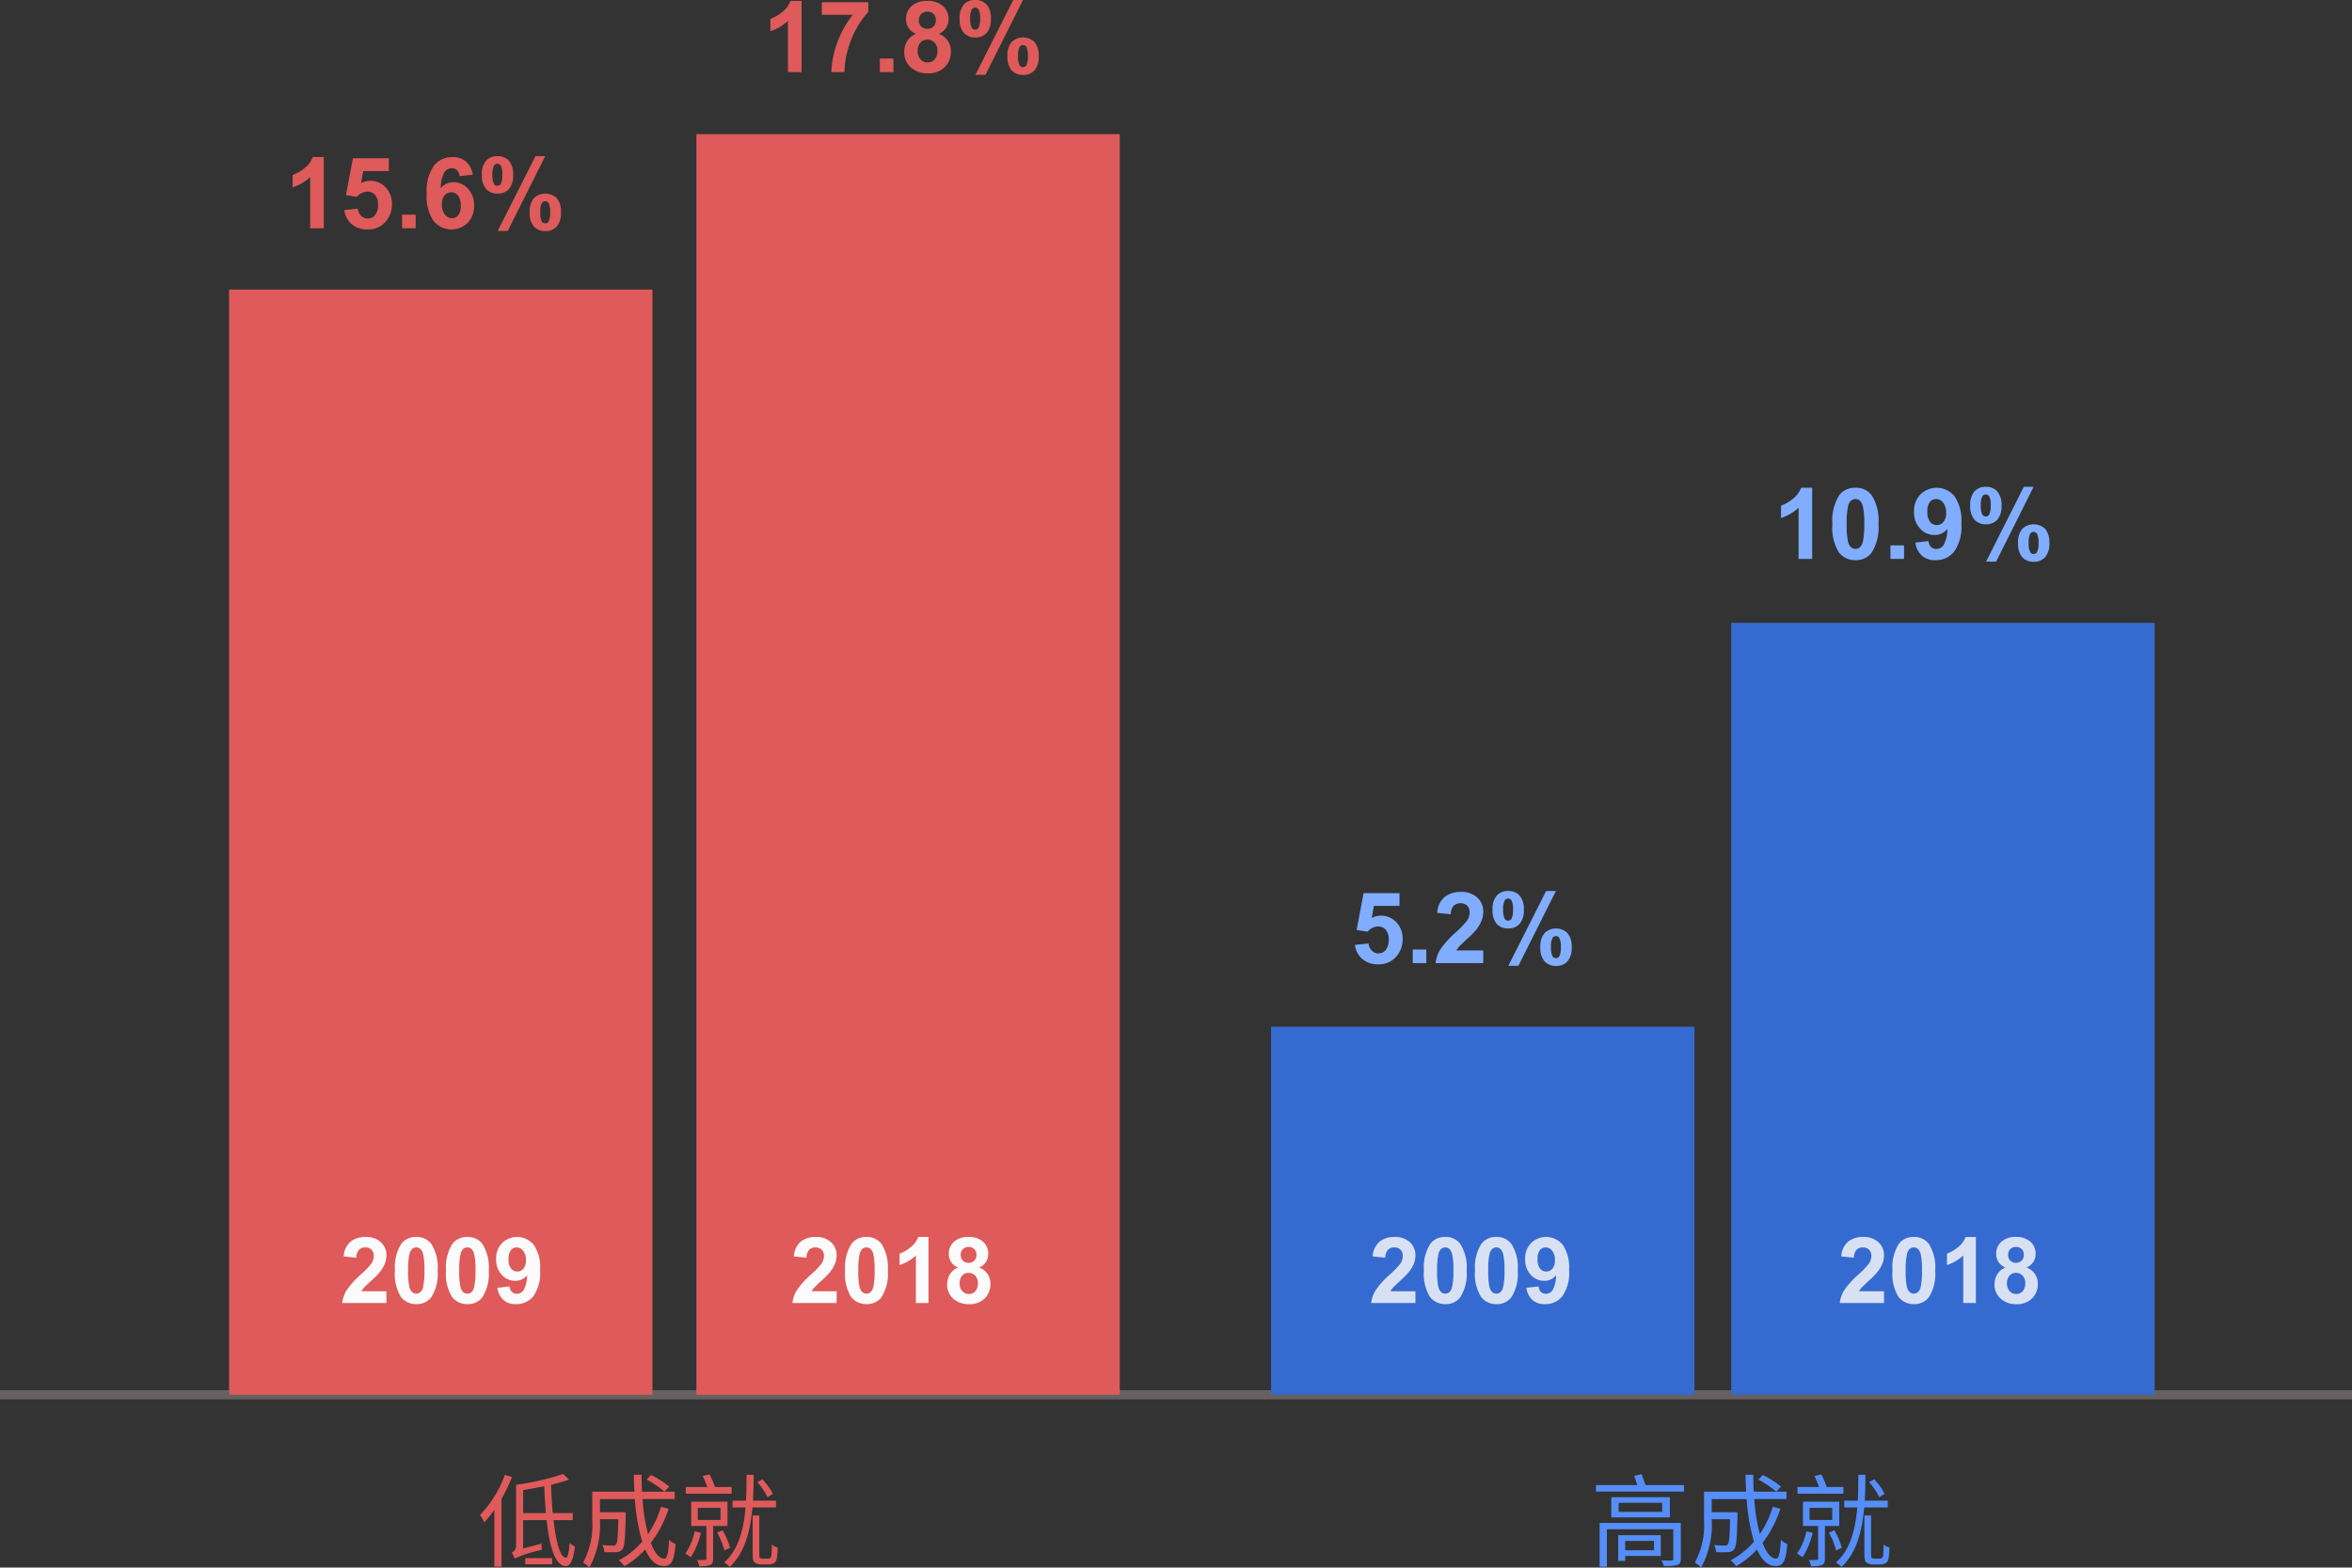 <svg xmlns="http://www.w3.org/2000/svg" width="256" height="170.652" viewBox="0 0 256 170.652">
  <rect x="0" y="0" width="256" height="170.652" fill="#333333" stroke="none"/>
  <g id="data3_pc_m" transform="translate(-40.7 -32.292)">
    <line id="Line_580" data-name="Line 580" x2="256" transform="translate(40.7 184.134)" fill="none" stroke="#676060" stroke-miterlimit="10" stroke-width="1"/>
    <rect id="Rectangle_2633" data-name="Rectangle 2633" width="46.08" height="40.07" transform="translate(179.051 144.064)" fill="#356bd0"/>
    <rect id="Rectangle_2634" data-name="Rectangle 2634" width="46.08" height="84.035" transform="translate(229.138 100.099)" fill="#356bd0"/>
    <rect id="Rectangle_2635" data-name="Rectangle 2635" width="46.08" height="120.32" transform="translate(65.632 63.814)" fill="#df5a5a"/>
    <rect id="Rectangle_2636" data-name="Rectangle 2636" width="46.08" height="137.238" transform="translate(116.498 46.896)" fill="#df5a5a"/>
    <path id="內文p" d="M4.243,10H2.763V4.426A5.1,5.1,0,0,1,.853,5.547V4.2a4.278,4.278,0,0,0,1.258-.718,2.73,2.73,0,0,0,.932-1.234h1.2ZM6.453,3.763V2.389h5.058V3.463a7.959,7.959,0,0,0-1.274,1.769,10.313,10.313,0,0,0-.987,2.45A9.086,9.086,0,0,0,8.917,10H7.49a9.915,9.915,0,0,1,.661-3.263A10.875,10.875,0,0,1,9.817,3.763ZM12.764,10V8.521h1.479V10Zm3.948-4.164a1.656,1.656,0,0,1-1.095-1.595,1.868,1.868,0,0,1,.6-1.426,2.416,2.416,0,0,1,1.713-.563,2.419,2.419,0,0,1,1.708.563,1.86,1.86,0,0,1,.608,1.426,1.683,1.683,0,0,1-.279.955,1.766,1.766,0,0,1-.784.64,2.067,2.067,0,0,1,.976.753A1.992,1.992,0,0,1,20.5,7.731a2.325,2.325,0,0,1-.682,1.737A2.478,2.478,0,0,1,18,10.137a2.741,2.741,0,0,1-1.753-.553,2.156,2.156,0,0,1-.826-1.79,2.214,2.214,0,0,1,.311-1.15A2,2,0,0,1,16.712,5.836Zm.305-1.49a.926.926,0,0,0,.25.69.905.905,0,0,0,.666.247.916.916,0,0,0,.674-.25.93.93,0,0,0,.253-.692.86.86,0,0,0-.911-.916.918.918,0,0,0-.679.253A.9.9,0,0,0,17.017,4.347Zm-.137,3.306a1.359,1.359,0,0,0,.313.953,1.016,1.016,0,0,0,.782.342.982.982,0,0,0,.758-.329,1.363,1.363,0,0,0,.3-.95,1.23,1.23,0,0,0-.305-.871,1.01,1.01,0,0,0-.774-.329.925.925,0,0,0-.808.374A1.37,1.37,0,0,0,16.881,7.652Zm4.569-3.463A2.225,2.225,0,0,1,21.9,2.652a1.587,1.587,0,0,1,1.234-.5,1.623,1.623,0,0,1,1.261.5,2.224,2.224,0,0,1,.455,1.54A2.225,2.225,0,0,1,24.4,5.726a1.587,1.587,0,0,1-1.234.5,1.623,1.623,0,0,1-1.261-.5A2.224,2.224,0,0,1,21.449,4.189ZM22.6,4.178a1.994,1.994,0,0,0,.174,1.011.418.418,0,0,0,.363.189.423.423,0,0,0,.368-.189,2.048,2.048,0,0,0,.168-1.011,2.014,2.014,0,0,0-.168-1.005.444.444,0,0,0-.732-.005A1.994,1.994,0,0,0,22.6,4.178Zm1.663,6.116H23.171l4.111-8.143h1.063Zm2.39-2.027a2.225,2.225,0,0,1,.455-1.537,1.806,1.806,0,0,1,2.495,0,2.225,2.225,0,0,1,.455,1.537,2.234,2.234,0,0,1-.455,1.542,1.587,1.587,0,0,1-1.234.5,1.619,1.619,0,0,1-1.261-.5A2.234,2.234,0,0,1,26.655,8.268Zm1.153-.005a1.962,1.962,0,0,0,.174,1.005.415.415,0,0,0,.363.195.41.41,0,0,0,.363-.189,1.994,1.994,0,0,0,.174-1.011,2.048,2.048,0,0,0-.168-1.011.423.423,0,0,0-.368-.189.41.41,0,0,0-.363.189A1.994,1.994,0,0,0,27.808,8.263Z" transform="translate(123.7 30.14)" fill="#df5a5a"/>
    <path id="內文p-2" data-name="內文p" d="M4.243,10H2.763V4.426A5.1,5.1,0,0,1,.853,5.547V4.2a4.278,4.278,0,0,0,1.258-.718,2.73,2.73,0,0,0,.932-1.234h1.2ZM6.474,8.016l1.474-.153a1.264,1.264,0,0,0,.374.792,1.014,1.014,0,0,0,.716.292.994.994,0,0,0,.784-.376,1.712,1.712,0,0,0,.321-1.134,1.554,1.554,0,0,0-.318-1.066A1.061,1.061,0,0,0,9,6.015a1.506,1.506,0,0,0-1.142.563L6.653,6.4l.758-4.016h3.911V3.773H8.532L8.3,5.084a2.261,2.261,0,0,1,2.679.468,2.578,2.578,0,0,1,.684,1.858,2.786,2.786,0,0,1-.553,1.7,2.45,2.45,0,0,1-2.09,1.021A2.594,2.594,0,0,1,7.28,9.558,2.363,2.363,0,0,1,6.474,8.016ZM12.764,10V8.521h1.479V10Zm7.69-5.827-1.432.158a1.043,1.043,0,0,0-.274-.653.8.8,0,0,0-.574-.211.969.969,0,0,0-.792.421,3.547,3.547,0,0,0-.408,1.753,1.729,1.729,0,0,1,1.374-.653,2.1,2.1,0,0,1,1.587.705A2.557,2.557,0,0,1,20.6,7.516a2.612,2.612,0,0,1-.695,1.9A2.53,2.53,0,0,1,16.2,9.224a4.671,4.671,0,0,1-.753-2.977,4.759,4.759,0,0,1,.784-3.058,2.532,2.532,0,0,1,2.037-.937,2.163,2.163,0,0,1,1.455.492A2.306,2.306,0,0,1,20.455,4.173ZM17.1,7.4a1.676,1.676,0,0,0,.332,1.113.976.976,0,0,0,.758.392.863.863,0,0,0,.684-.321,1.618,1.618,0,0,0,.274-1.053,1.7,1.7,0,0,0-.295-1.1A.948.948,0,0,0,17.4,6.413,1.451,1.451,0,0,0,17.1,7.4Zm4.348-3.211A2.225,2.225,0,0,1,21.9,2.652a1.587,1.587,0,0,1,1.234-.5,1.623,1.623,0,0,1,1.261.5,2.224,2.224,0,0,1,.455,1.54A2.225,2.225,0,0,1,24.4,5.726a1.587,1.587,0,0,1-1.234.5,1.623,1.623,0,0,1-1.261-.5A2.224,2.224,0,0,1,21.449,4.189ZM22.6,4.178a1.994,1.994,0,0,0,.174,1.011.418.418,0,0,0,.363.189.423.423,0,0,0,.368-.189,2.048,2.048,0,0,0,.168-1.011,2.014,2.014,0,0,0-.168-1.005.444.444,0,0,0-.732-.005A1.994,1.994,0,0,0,22.6,4.178Zm1.663,6.116H23.171l4.111-8.143h1.063Zm2.39-2.027a2.225,2.225,0,0,1,.455-1.537,1.806,1.806,0,0,1,2.495,0,2.225,2.225,0,0,1,.455,1.537,2.234,2.234,0,0,1-.455,1.542,1.587,1.587,0,0,1-1.234.5,1.619,1.619,0,0,1-1.261-.5A2.234,2.234,0,0,1,26.655,8.268Zm1.153-.005a1.962,1.962,0,0,0,.174,1.005.415.415,0,0,0,.363.195.41.41,0,0,0,.363-.189,1.994,1.994,0,0,0,.174-1.011,2.048,2.048,0,0,0-.168-1.011.423.423,0,0,0-.368-.189.41.41,0,0,0-.363.189A1.994,1.994,0,0,0,27.808,8.263Z" transform="translate(71.7 47.14)" fill="#df5a5a"/>
    <path id="內文p-3" data-name="內文p" d="M.479,8.016l1.474-.153a1.264,1.264,0,0,0,.374.792,1.014,1.014,0,0,0,.716.292.994.994,0,0,0,.784-.376,1.712,1.712,0,0,0,.321-1.134,1.554,1.554,0,0,0-.318-1.066A1.061,1.061,0,0,0,3,6.015a1.506,1.506,0,0,0-1.142.563L.658,6.4l.758-4.016H5.327V3.773H2.537L2.305,5.084a2.261,2.261,0,0,1,2.679.468A2.578,2.578,0,0,1,5.669,7.41a2.786,2.786,0,0,1-.553,1.7,2.45,2.45,0,0,1-2.09,1.021,2.594,2.594,0,0,1-1.742-.574A2.363,2.363,0,0,1,.479,8.016ZM6.769,10V8.521H8.248V10Zm7.674-1.374V10H9.259a3.571,3.571,0,0,1,.505-1.476,9.825,9.825,0,0,1,1.663-1.85A10.462,10.462,0,0,0,12.654,5.41a1.627,1.627,0,0,0,.305-.905,1.029,1.029,0,0,0-.266-.761,1.13,1.13,0,0,0-1.471.013,1.433,1.433,0,0,0-.316.926L9.432,4.536a2.416,2.416,0,0,1,.826-1.753A2.775,2.775,0,0,1,12,2.252a2.51,2.51,0,0,1,1.795.616A2.02,2.02,0,0,1,14.444,4.4a2.666,2.666,0,0,1-.187.992,4.035,4.035,0,0,1-.592.987,9.476,9.476,0,0,1-.969.984q-.7.642-.887.853a2.553,2.553,0,0,0-.3.411Zm1.011-4.437a2.225,2.225,0,0,1,.455-1.537,1.587,1.587,0,0,1,1.234-.5,1.623,1.623,0,0,1,1.261.5,2.224,2.224,0,0,1,.455,1.54A2.225,2.225,0,0,1,18.4,5.726a1.587,1.587,0,0,1-1.234.5,1.623,1.623,0,0,1-1.261-.5A2.224,2.224,0,0,1,15.454,4.189Zm1.153-.011a1.994,1.994,0,0,0,.174,1.011.418.418,0,0,0,.363.189.423.423,0,0,0,.368-.189,2.048,2.048,0,0,0,.168-1.011,2.014,2.014,0,0,0-.168-1.005.444.444,0,0,0-.732-.005A1.994,1.994,0,0,0,16.607,4.178Zm1.663,6.116H17.175l4.111-8.143H22.35Zm2.39-2.027a2.225,2.225,0,0,1,.455-1.537,1.806,1.806,0,0,1,2.495,0,2.225,2.225,0,0,1,.455,1.537,2.234,2.234,0,0,1-.455,1.542,1.587,1.587,0,0,1-1.234.5,1.619,1.619,0,0,1-1.261-.5A2.234,2.234,0,0,1,20.66,8.268Zm1.153-.005a1.962,1.962,0,0,0,.174,1.005.415.415,0,0,0,.363.195.41.41,0,0,0,.363-.189,1.994,1.994,0,0,0,.174-1.011,2.048,2.048,0,0,0-.168-1.011.423.423,0,0,0-.368-.189.41.41,0,0,0-.363.189A1.994,1.994,0,0,0,21.813,8.263Z" transform="translate(187.7 127.14)" fill="#80adff"/>
    <path id="內文p-4" data-name="內文p" d="M4.243,10H2.763V4.426A5.1,5.1,0,0,1,.853,5.547V4.2a4.278,4.278,0,0,0,1.258-.718,2.73,2.73,0,0,0,.932-1.234h1.2ZM8.954,2.252a2.108,2.108,0,0,1,1.753.8,5.108,5.108,0,0,1,.753,3.142A5.12,5.12,0,0,1,10.7,9.342a2.105,2.105,0,0,1-1.748.79,2.208,2.208,0,0,1-1.816-.866,5.118,5.118,0,0,1-.69-3.087,5.1,5.1,0,0,1,.758-3.137A2.105,2.105,0,0,1,8.954,2.252Zm0,1.226a.739.739,0,0,0-.479.171,1.148,1.148,0,0,0-.326.613A8.458,8.458,0,0,0,8,6.194,8.4,8.4,0,0,0,8.132,8.06a1.312,1.312,0,0,0,.345.676.757.757,0,0,0,.955,0,1.148,1.148,0,0,0,.326-.613,8.383,8.383,0,0,0,.153-1.927,8.4,8.4,0,0,0-.137-1.866,1.33,1.33,0,0,0-.345-.679A.729.729,0,0,0,8.954,3.478ZM12.764,10V8.521h1.479V10Zm2.711-1.784,1.432-.158a1.036,1.036,0,0,0,.274.647.812.812,0,0,0,.584.211.953.953,0,0,0,.779-.421,3.587,3.587,0,0,0,.411-1.748,1.766,1.766,0,0,1-1.395.647,2.085,2.085,0,0,1-1.571-.7,2.562,2.562,0,0,1-.661-1.829,2.6,2.6,0,0,1,.7-1.892,2.524,2.524,0,0,1,3.7.189,4.691,4.691,0,0,1,.753,2.987A4.749,4.749,0,0,1,19.7,9.2a2.537,2.537,0,0,1-2.042.937,2.16,2.16,0,0,1-1.463-.482A2.325,2.325,0,0,1,15.475,8.216Zm3.348-3.232a1.687,1.687,0,0,0-.329-1.111.971.971,0,0,0-.761-.395.852.852,0,0,0-.682.324,1.652,1.652,0,0,0-.271,1.061,1.685,1.685,0,0,0,.295,1.1.924.924,0,0,0,.737.35.915.915,0,0,0,.718-.337A1.471,1.471,0,0,0,18.823,4.984Zm2.627-.795A2.225,2.225,0,0,1,21.9,2.652a1.587,1.587,0,0,1,1.234-.5,1.623,1.623,0,0,1,1.261.5,2.224,2.224,0,0,1,.455,1.54A2.225,2.225,0,0,1,24.4,5.726a1.587,1.587,0,0,1-1.234.5,1.623,1.623,0,0,1-1.261-.5A2.224,2.224,0,0,1,21.449,4.189ZM22.6,4.178a1.994,1.994,0,0,0,.174,1.011.418.418,0,0,0,.363.189.423.423,0,0,0,.368-.189,2.048,2.048,0,0,0,.168-1.011,2.014,2.014,0,0,0-.168-1.005.444.444,0,0,0-.732-.005A1.994,1.994,0,0,0,22.6,4.178Zm1.663,6.116H23.171l4.111-8.143h1.063Zm2.39-2.027a2.225,2.225,0,0,1,.455-1.537,1.806,1.806,0,0,1,2.495,0,2.225,2.225,0,0,1,.455,1.537,2.234,2.234,0,0,1-.455,1.542,1.587,1.587,0,0,1-1.234.5,1.619,1.619,0,0,1-1.261-.5A2.234,2.234,0,0,1,26.655,8.268Zm1.153-.005a1.962,1.962,0,0,0,.174,1.005.415.415,0,0,0,.363.195.41.41,0,0,0,.363-.189,1.994,1.994,0,0,0,.174-1.011,2.048,2.048,0,0,0-.168-1.011.423.423,0,0,0-.368-.189.41.41,0,0,0-.363.189A1.994,1.994,0,0,0,27.808,8.263Z" transform="translate(233.7 83.14)" fill="#80adff"/>
    <path id="Path_1803" data-name="Path 1803" d="M2.937-9.163A12.381,12.381,0,0,1,.231-4.8a4.889,4.889,0,0,1,.462.8,12.751,12.751,0,0,0,1.1-1.353V.825h.781V-6.556A16.2,16.2,0,0,0,3.707-8.932ZM5.159.572H8.085V-.11H5.159ZM4.928-5.005V-7.513c.759-.121,1.54-.264,2.3-.418.033,1.034.1,2.013.176,2.926Zm5.4.759v-.759H8.151c-.088-.957-.154-2-.187-3.08.726-.176,1.4-.363,1.969-.561l-.649-.616A28.729,28.729,0,0,1,4.158-8.085l.011.011H4.158v6.655a.733.733,0,0,1-.484.693,2.054,2.054,0,0,1,.308.671A15.232,15.232,0,0,1,6.963-1a4.508,4.508,0,0,1-.022-.682l-2.013.528V-4.246H7.48C7.8-1.287,8.426.737,9.57.77c.407,0,.792-.473,1-2.123a2.606,2.606,0,0,1-.583-.4C9.911-.715,9.779-.143,9.57-.143,8.976-.165,8.5-1.837,8.239-4.246ZM18.37-8.657a11.261,11.261,0,0,1,1.947,1.32l.506-.561a10.493,10.493,0,0,0-1.969-1.254Zm1.562,2.97a10.893,10.893,0,0,1-1.408,2.97,19.841,19.841,0,0,1-.6-3.817h3.5v-.8H17.864c-.033-.594-.044-1.21-.044-1.848h-.847c.011.627.022,1.243.066,1.848H12.452v3.069a8.537,8.537,0,0,1-1,4.642,3.254,3.254,0,0,1,.682.55,9.669,9.669,0,0,0,1.155-5.181v-.088h2c-.044,1.892-.1,2.585-.253,2.75-.066.1-.176.121-.33.121-.187,0-.66-.011-1.166-.055a1.7,1.7,0,0,1,.231.77,12.693,12.693,0,0,0,1.309,0,.851.851,0,0,0,.66-.319c.231-.286.3-1.21.352-3.674V-5.1H13.288v-1.43h3.8a21.629,21.629,0,0,0,.8,4.631A8.778,8.778,0,0,1,15.356.132a4.6,4.6,0,0,1,.594.649,9.835,9.835,0,0,0,2.266-1.826c.506,1.133,1.166,1.8,2.013,1.8S21.362.22,21.516-1.65a1.933,1.933,0,0,1-.7-.44C20.735-.627,20.6-.055,20.3-.055c-.561,0-1.067-.627-1.474-1.705a12.4,12.4,0,0,0,1.936-3.718ZM32.109-7.1a6.781,6.781,0,0,0-1.133-1.584l-.55.308a7.236,7.236,0,0,1,1.1,1.639Zm-4.488-.748H25.806a8.91,8.91,0,0,0-.583-1.364l-.748.165c.165.374.374.825.495,1.2H22.627v.726h4.994ZM23.595-3.014A6.558,6.558,0,0,1,22.583-.605c.165.1.462.3.594.4a8.324,8.324,0,0,0,1.1-2.662Zm.341-2.563h2.475v1.32H23.936ZM27.17-3.6V-6.248H23.221V-3.6h1.65V-.044c0,.11-.033.143-.154.143s-.473.011-.858,0A2.211,2.211,0,0,1,24.09.77,3,3,0,0,0,25.278.649c.264-.121.33-.308.33-.682V-3.6Zm.275,2.376a7.339,7.339,0,0,0-.814-1.914l-.583.264a8.113,8.113,0,0,1,.781,1.936Zm5.005-4.4v-.737H29.942c.066-.968.066-1.925.077-2.816h-.77c-.011.891-.011,1.848-.066,2.816H27.72v.737h1.419c-.2,2.321-.748,4.609-2.332,6A2.2,2.2,0,0,1,27.4.858c1.683-1.529,2.266-4,2.486-6.479ZM30.987-.044A.589.589,0,0,1,30.723-.1c-.066-.044-.088-.187-.088-.418V-4.752h-.726V-.605c0,.693.077.869.253,1a1.155,1.155,0,0,0,.682.187h.7a1.479,1.479,0,0,0,.627-.11.66.66,0,0,0,.341-.429,6.9,6.9,0,0,0,.121-1.3A1.682,1.682,0,0,1,32-1.584,11.537,11.537,0,0,1,31.944-.4q-.033.248-.165.3a.614.614,0,0,1-.319.055Z" transform="translate(92.713 202.021)" fill="#df5a5a"/>
    <path id="Path_1802" data-name="Path 1802" d="M7.007-1.98V-.957H3.872V-1.98ZM7.744-2.6H3.113V.2h.759V-.341H7.744ZM9.922-3.938H1.089V.836h.792V-3.245H9.108V-.022c0,.132-.044.165-.187.176S8.283.165,7.81.143a2.464,2.464,0,0,1,.264.605,4.949,4.949,0,0,0,1.452-.1c.3-.11.4-.275.4-.671ZM7.9-5.137H3.157v-.99H7.9Zm-5.544-1.6v2.2h6.38v-2.2Zm3.729-1.32C5.962-8.4,5.8-8.866,5.643-9.24l-.792.187c.11.308.242.682.341,1H.693v.7h9.581v-.7Zm12.287-.6a11.261,11.261,0,0,1,1.947,1.32l.506-.561a10.493,10.493,0,0,0-1.969-1.254Zm1.562,2.97a10.893,10.893,0,0,1-1.408,2.97,19.841,19.841,0,0,1-.6-3.817h3.5v-.8H17.864c-.033-.594-.044-1.21-.044-1.848h-.847c.011.627.022,1.243.066,1.848H12.452v3.069a8.537,8.537,0,0,1-1,4.642,3.254,3.254,0,0,1,.682.55,9.669,9.669,0,0,0,1.155-5.181v-.088h2c-.044,1.892-.1,2.585-.253,2.75-.066.1-.176.121-.33.121-.187,0-.66-.011-1.166-.055a1.7,1.7,0,0,1,.231.77,12.693,12.693,0,0,0,1.309,0,.851.851,0,0,0,.66-.319c.231-.286.3-1.21.352-3.674V-5.1H13.288v-1.43h3.8a21.629,21.629,0,0,0,.8,4.631A8.778,8.778,0,0,1,15.356.132a4.6,4.6,0,0,1,.594.649,9.835,9.835,0,0,0,2.266-1.826c.506,1.133,1.166,1.8,2.013,1.8S21.362.22,21.516-1.65a1.933,1.933,0,0,1-.7-.44C20.735-.627,20.6-.055,20.3-.055c-.561,0-1.067-.627-1.474-1.705a12.4,12.4,0,0,0,1.936-3.718ZM32.109-7.1a6.781,6.781,0,0,0-1.133-1.584l-.55.308a7.236,7.236,0,0,1,1.1,1.639Zm-4.488-.748H25.806a8.91,8.91,0,0,0-.583-1.364l-.748.165c.165.374.374.825.495,1.2H22.627v.726h4.994ZM23.595-3.014A6.558,6.558,0,0,1,22.583-.605c.165.1.462.3.594.4a8.324,8.324,0,0,0,1.1-2.662Zm.341-2.563h2.475v1.32H23.936ZM27.17-3.6V-6.248H23.221V-3.6h1.65V-.044c0,.11-.033.143-.154.143s-.473.011-.858,0A2.211,2.211,0,0,1,24.09.77,3,3,0,0,0,25.278.649c.264-.121.33-.308.33-.682V-3.6Zm.275,2.376a7.339,7.339,0,0,0-.814-1.914l-.583.264a8.113,8.113,0,0,1,.781,1.936Zm5.005-4.4v-.737H29.942c.066-.968.066-1.925.077-2.816h-.77c-.011.891-.011,1.848-.066,2.816H27.72v.737h1.419c-.2,2.321-.748,4.609-2.332,6A2.2,2.2,0,0,1,27.4.858c1.683-1.529,2.266-4,2.486-6.479ZM30.987-.044A.589.589,0,0,1,30.723-.1c-.066-.044-.088-.187-.088-.418V-4.752h-.726V-.605c0,.693.077.869.253,1a1.155,1.155,0,0,0,.682.187h.7a1.479,1.479,0,0,0,.627-.11.66.66,0,0,0,.341-.429,6.9,6.9,0,0,0,.121-1.3A1.682,1.682,0,0,1,32-1.584,11.537,11.537,0,0,1,31.944-.4q-.033.248-.165.3a.614.614,0,0,1-.319.055Z" transform="translate(213.72 202.021)" fill="#558ef9"/>
    <g id="Group_2035" data-name="Group 2035" transform="translate(77.431 164.879)">
      <path id="內文p-5" data-name="內文p" d="M5.059,7.726V9H.249A3.312,3.312,0,0,1,.718,7.63,9.114,9.114,0,0,1,2.261,5.914,9.705,9.705,0,0,0,3.4,4.742a1.51,1.51,0,0,0,.283-.84A.955.955,0,0,0,3.435,3.2a.921.921,0,0,0-.681-.247.914.914,0,0,0-.684.259,1.329,1.329,0,0,0-.293.859L.41,3.932a2.241,2.241,0,0,1,.767-1.626,2.574,2.574,0,0,1,1.611-.493,2.329,2.329,0,0,1,1.665.571A1.874,1.874,0,0,1,5.059,3.8a2.473,2.473,0,0,1-.173.92,3.743,3.743,0,0,1-.549.916,8.79,8.79,0,0,1-.9.913q-.649.6-.823.791a2.368,2.368,0,0,0-.281.381ZM8.306,1.813a1.956,1.956,0,0,1,1.626.742,4.738,4.738,0,0,1,.7,2.915,4.749,4.749,0,0,1-.7,2.92,1.953,1.953,0,0,1-1.621.732,2.049,2.049,0,0,1-1.685-.8,4.748,4.748,0,0,1-.64-2.864,4.729,4.729,0,0,1,.7-2.91A1.953,1.953,0,0,1,8.306,1.813Zm0,1.138a.685.685,0,0,0-.444.159,1.065,1.065,0,0,0-.3.569A7.846,7.846,0,0,0,7.417,5.47,7.788,7.788,0,0,0,7.544,7.2a1.217,1.217,0,0,0,.32.627.7.7,0,0,0,.886,0,1.065,1.065,0,0,0,.3-.569A7.777,7.777,0,0,0,9.194,5.47a7.788,7.788,0,0,0-.127-1.731,1.234,1.234,0,0,0-.32-.63A.676.676,0,0,0,8.306,2.95Zm5.562-1.138a1.956,1.956,0,0,1,1.626.742,4.738,4.738,0,0,1,.7,2.915,4.749,4.749,0,0,1-.7,2.92,1.953,1.953,0,0,1-1.621.732,2.049,2.049,0,0,1-1.685-.8,4.748,4.748,0,0,1-.64-2.864,4.729,4.729,0,0,1,.7-2.91A1.953,1.953,0,0,1,13.867,1.813Zm0,1.138a.685.685,0,0,0-.444.159,1.065,1.065,0,0,0-.3.569,7.846,7.846,0,0,0-.142,1.792A7.788,7.788,0,0,0,13.105,7.2a1.217,1.217,0,0,0,.32.627.7.7,0,0,0,.886,0,1.065,1.065,0,0,0,.3-.569,7.777,7.777,0,0,0,.142-1.787,7.788,7.788,0,0,0-.127-1.731,1.234,1.234,0,0,0-.32-.63A.676.676,0,0,0,13.867,2.95Zm3.271,4.395L18.467,7.2a.961.961,0,0,0,.254.6.753.753,0,0,0,.542.2.884.884,0,0,0,.723-.391,3.327,3.327,0,0,0,.381-1.621,1.638,1.638,0,0,1-1.294.6,1.934,1.934,0,0,1-1.458-.652A2.377,2.377,0,0,1,17,4.234a2.413,2.413,0,0,1,.647-1.755,2.342,2.342,0,0,1,3.435.176,4.352,4.352,0,0,1,.7,2.771,4.405,4.405,0,0,1-.728,2.832,2.354,2.354,0,0,1-1.895.869A2,2,0,0,1,17.8,8.68,2.157,2.157,0,0,1,17.139,7.345Zm3.105-3a1.565,1.565,0,0,0-.305-1.03.9.9,0,0,0-.706-.366.791.791,0,0,0-.632.3,1.532,1.532,0,0,0-.251.984,1.563,1.563,0,0,0,.273,1.018.858.858,0,0,0,.684.325.849.849,0,0,0,.667-.312A1.365,1.365,0,0,0,20.244,4.347Z" transform="translate(0.27 0.262)" fill="#fbfbfb"/>
      <path id="內文p-6" data-name="內文p" d="M5.059,7.726V9H.249A3.312,3.312,0,0,1,.718,7.63,9.114,9.114,0,0,1,2.261,5.914,9.705,9.705,0,0,0,3.4,4.742a1.51,1.51,0,0,0,.283-.84A.955.955,0,0,0,3.435,3.2a.921.921,0,0,0-.681-.247.914.914,0,0,0-.684.259,1.329,1.329,0,0,0-.293.859L.41,3.932a2.241,2.241,0,0,1,.767-1.626,2.574,2.574,0,0,1,1.611-.493,2.329,2.329,0,0,1,1.665.571A1.874,1.874,0,0,1,5.059,3.8a2.473,2.473,0,0,1-.173.92,3.743,3.743,0,0,1-.549.916,8.79,8.79,0,0,1-.9.913q-.649.6-.823.791a2.368,2.368,0,0,0-.281.381ZM8.306,1.813a1.956,1.956,0,0,1,1.626.742,4.738,4.738,0,0,1,.7,2.915,4.749,4.749,0,0,1-.7,2.92,1.953,1.953,0,0,1-1.621.732,2.049,2.049,0,0,1-1.685-.8,4.748,4.748,0,0,1-.64-2.864,4.729,4.729,0,0,1,.7-2.91A1.953,1.953,0,0,1,8.306,1.813Zm0,1.138a.685.685,0,0,0-.444.159,1.065,1.065,0,0,0-.3.569A7.846,7.846,0,0,0,7.417,5.47,7.788,7.788,0,0,0,7.544,7.2a1.217,1.217,0,0,0,.32.627.7.7,0,0,0,.886,0,1.065,1.065,0,0,0,.3-.569A7.777,7.777,0,0,0,9.194,5.47a7.788,7.788,0,0,0-.127-1.731,1.234,1.234,0,0,0-.32-.63A.676.676,0,0,0,8.306,2.95Zm5.562-1.138a1.956,1.956,0,0,1,1.626.742,4.738,4.738,0,0,1,.7,2.915,4.749,4.749,0,0,1-.7,2.92,1.953,1.953,0,0,1-1.621.732,2.049,2.049,0,0,1-1.685-.8,4.748,4.748,0,0,1-.64-2.864,4.729,4.729,0,0,1,.7-2.91A1.953,1.953,0,0,1,13.867,1.813Zm0,1.138a.685.685,0,0,0-.444.159,1.065,1.065,0,0,0-.3.569,7.846,7.846,0,0,0-.142,1.792A7.788,7.788,0,0,0,13.105,7.2a1.217,1.217,0,0,0,.32.627.7.7,0,0,0,.886,0,1.065,1.065,0,0,0,.3-.569,7.777,7.777,0,0,0,.142-1.787,7.788,7.788,0,0,0-.127-1.731,1.234,1.234,0,0,0-.32-.63A.676.676,0,0,0,13.867,2.95Zm3.271,4.395L18.467,7.2a.961.961,0,0,0,.254.6.753.753,0,0,0,.542.2.884.884,0,0,0,.723-.391,3.327,3.327,0,0,0,.381-1.621,1.638,1.638,0,0,1-1.294.6,1.934,1.934,0,0,1-1.458-.652A2.377,2.377,0,0,1,17,4.234a2.413,2.413,0,0,1,.647-1.755,2.342,2.342,0,0,1,3.435.176,4.352,4.352,0,0,1,.7,2.771,4.405,4.405,0,0,1-.728,2.832,2.354,2.354,0,0,1-1.895.869A2,2,0,0,1,17.8,8.68,2.157,2.157,0,0,1,17.139,7.345Zm3.105-3a1.565,1.565,0,0,0-.305-1.03.9.9,0,0,0-.706-.366.791.791,0,0,0-.632.3,1.532,1.532,0,0,0-.251.984,1.563,1.563,0,0,0,.273,1.018.858.858,0,0,0,.684.325.849.849,0,0,0,.667-.312A1.365,1.365,0,0,0,20.244,4.347Z" transform="translate(112.27 0.262)" fill="#fbfbfb" opacity="0.82"/>
      <path id="內文p-7" data-name="內文p" d="M5.059,7.726V9H.249A3.312,3.312,0,0,1,.718,7.63,9.114,9.114,0,0,1,2.261,5.914,9.705,9.705,0,0,0,3.4,4.742a1.51,1.51,0,0,0,.283-.84A.955.955,0,0,0,3.435,3.2a.921.921,0,0,0-.681-.247.914.914,0,0,0-.684.259,1.329,1.329,0,0,0-.293.859L.41,3.932a2.241,2.241,0,0,1,.767-1.626,2.574,2.574,0,0,1,1.611-.493,2.329,2.329,0,0,1,1.665.571A1.874,1.874,0,0,1,5.059,3.8a2.473,2.473,0,0,1-.173.92,3.743,3.743,0,0,1-.549.916,8.79,8.79,0,0,1-.9.913q-.649.6-.823.791a2.368,2.368,0,0,0-.281.381ZM8.306,1.813a1.956,1.956,0,0,1,1.626.742,4.738,4.738,0,0,1,.7,2.915,4.749,4.749,0,0,1-.7,2.92,1.953,1.953,0,0,1-1.621.732,2.049,2.049,0,0,1-1.685-.8,4.748,4.748,0,0,1-.64-2.864,4.729,4.729,0,0,1,.7-2.91A1.953,1.953,0,0,1,8.306,1.813Zm0,1.138a.685.685,0,0,0-.444.159,1.065,1.065,0,0,0-.3.569A7.846,7.846,0,0,0,7.417,5.47,7.788,7.788,0,0,0,7.544,7.2a1.217,1.217,0,0,0,.32.627.7.7,0,0,0,.886,0,1.065,1.065,0,0,0,.3-.569A7.777,7.777,0,0,0,9.194,5.47a7.788,7.788,0,0,0-.127-1.731,1.234,1.234,0,0,0-.32-.63A.676.676,0,0,0,8.306,2.95ZM15.059,9H13.687V3.829a4.73,4.73,0,0,1-1.772,1.04V3.624a3.968,3.968,0,0,0,1.167-.667,2.533,2.533,0,0,0,.864-1.145h1.113Zm3.228-3.862a1.536,1.536,0,0,1-1.016-1.479,1.733,1.733,0,0,1,.559-1.323,2.241,2.241,0,0,1,1.589-.522A2.244,2.244,0,0,1,21,2.335a1.726,1.726,0,0,1,.564,1.323,1.561,1.561,0,0,1-.259.886,1.638,1.638,0,0,1-.728.593,1.918,1.918,0,0,1,.906.7A1.848,1.848,0,0,1,21.8,6.9a2.157,2.157,0,0,1-.632,1.611,2.3,2.3,0,0,1-1.682.62,2.543,2.543,0,0,1-1.626-.513,2,2,0,0,1-.767-1.66,2.053,2.053,0,0,1,.288-1.067A1.855,1.855,0,0,1,18.286,5.138Zm.283-1.382a.859.859,0,0,0,.232.64.84.84,0,0,0,.618.229.85.85,0,0,0,.625-.232.863.863,0,0,0,.234-.642.8.8,0,0,0-.845-.85.851.851,0,0,0-.63.234A.838.838,0,0,0,18.569,3.756Zm-.127,3.066a1.26,1.26,0,0,0,.291.884.942.942,0,0,0,.725.317.911.911,0,0,0,.7-.305,1.264,1.264,0,0,0,.278-.881,1.141,1.141,0,0,0-.283-.808.937.937,0,0,0-.718-.305.858.858,0,0,0-.75.347A1.271,1.271,0,0,0,18.442,6.822Z" transform="translate(49.27 0.262)" fill="#fbfbfb"/>
      <path id="內文p-8" data-name="內文p" d="M5.059,7.726V9H.249A3.312,3.312,0,0,1,.718,7.63,9.114,9.114,0,0,1,2.261,5.914,9.705,9.705,0,0,0,3.4,4.742a1.51,1.51,0,0,0,.283-.84A.955.955,0,0,0,3.435,3.2a.921.921,0,0,0-.681-.247.914.914,0,0,0-.684.259,1.329,1.329,0,0,0-.293.859L.41,3.932a2.241,2.241,0,0,1,.767-1.626,2.574,2.574,0,0,1,1.611-.493,2.329,2.329,0,0,1,1.665.571A1.874,1.874,0,0,1,5.059,3.8a2.473,2.473,0,0,1-.173.92,3.743,3.743,0,0,1-.549.916,8.79,8.79,0,0,1-.9.913q-.649.6-.823.791a2.368,2.368,0,0,0-.281.381ZM8.306,1.813a1.956,1.956,0,0,1,1.626.742,4.738,4.738,0,0,1,.7,2.915,4.749,4.749,0,0,1-.7,2.92,1.953,1.953,0,0,1-1.621.732,2.049,2.049,0,0,1-1.685-.8,4.748,4.748,0,0,1-.64-2.864,4.729,4.729,0,0,1,.7-2.91A1.953,1.953,0,0,1,8.306,1.813Zm0,1.138a.685.685,0,0,0-.444.159,1.065,1.065,0,0,0-.3.569A7.846,7.846,0,0,0,7.417,5.47,7.788,7.788,0,0,0,7.544,7.2a1.217,1.217,0,0,0,.32.627.7.7,0,0,0,.886,0,1.065,1.065,0,0,0,.3-.569A7.777,7.777,0,0,0,9.194,5.47a7.788,7.788,0,0,0-.127-1.731,1.234,1.234,0,0,0-.32-.63A.676.676,0,0,0,8.306,2.95ZM15.059,9H13.687V3.829a4.73,4.73,0,0,1-1.772,1.04V3.624a3.968,3.968,0,0,0,1.167-.667,2.533,2.533,0,0,0,.864-1.145h1.113Zm3.228-3.862a1.536,1.536,0,0,1-1.016-1.479,1.733,1.733,0,0,1,.559-1.323,2.241,2.241,0,0,1,1.589-.522A2.244,2.244,0,0,1,21,2.335a1.726,1.726,0,0,1,.564,1.323,1.561,1.561,0,0,1-.259.886,1.638,1.638,0,0,1-.728.593,1.918,1.918,0,0,1,.906.7A1.848,1.848,0,0,1,21.8,6.9a2.157,2.157,0,0,1-.632,1.611,2.3,2.3,0,0,1-1.682.62,2.543,2.543,0,0,1-1.626-.513,2,2,0,0,1-.767-1.66,2.053,2.053,0,0,1,.288-1.067A1.855,1.855,0,0,1,18.286,5.138Zm.283-1.382a.859.859,0,0,0,.232.64.84.84,0,0,0,.618.229.85.85,0,0,0,.625-.232.863.863,0,0,0,.234-.642.8.8,0,0,0-.845-.85.851.851,0,0,0-.63.234A.838.838,0,0,0,18.569,3.756Zm-.127,3.066a1.26,1.26,0,0,0,.291.884.942.942,0,0,0,.725.317.911.911,0,0,0,.7-.305,1.264,1.264,0,0,0,.278-.881,1.141,1.141,0,0,0-.283-.808.937.937,0,0,0-.718-.305.858.858,0,0,0-.75.347A1.271,1.271,0,0,0,18.442,6.822Z" transform="translate(163.27 0.262)" fill="#fbfbfb" opacity="0.82"/>
    </g>
  </g>
</svg>
